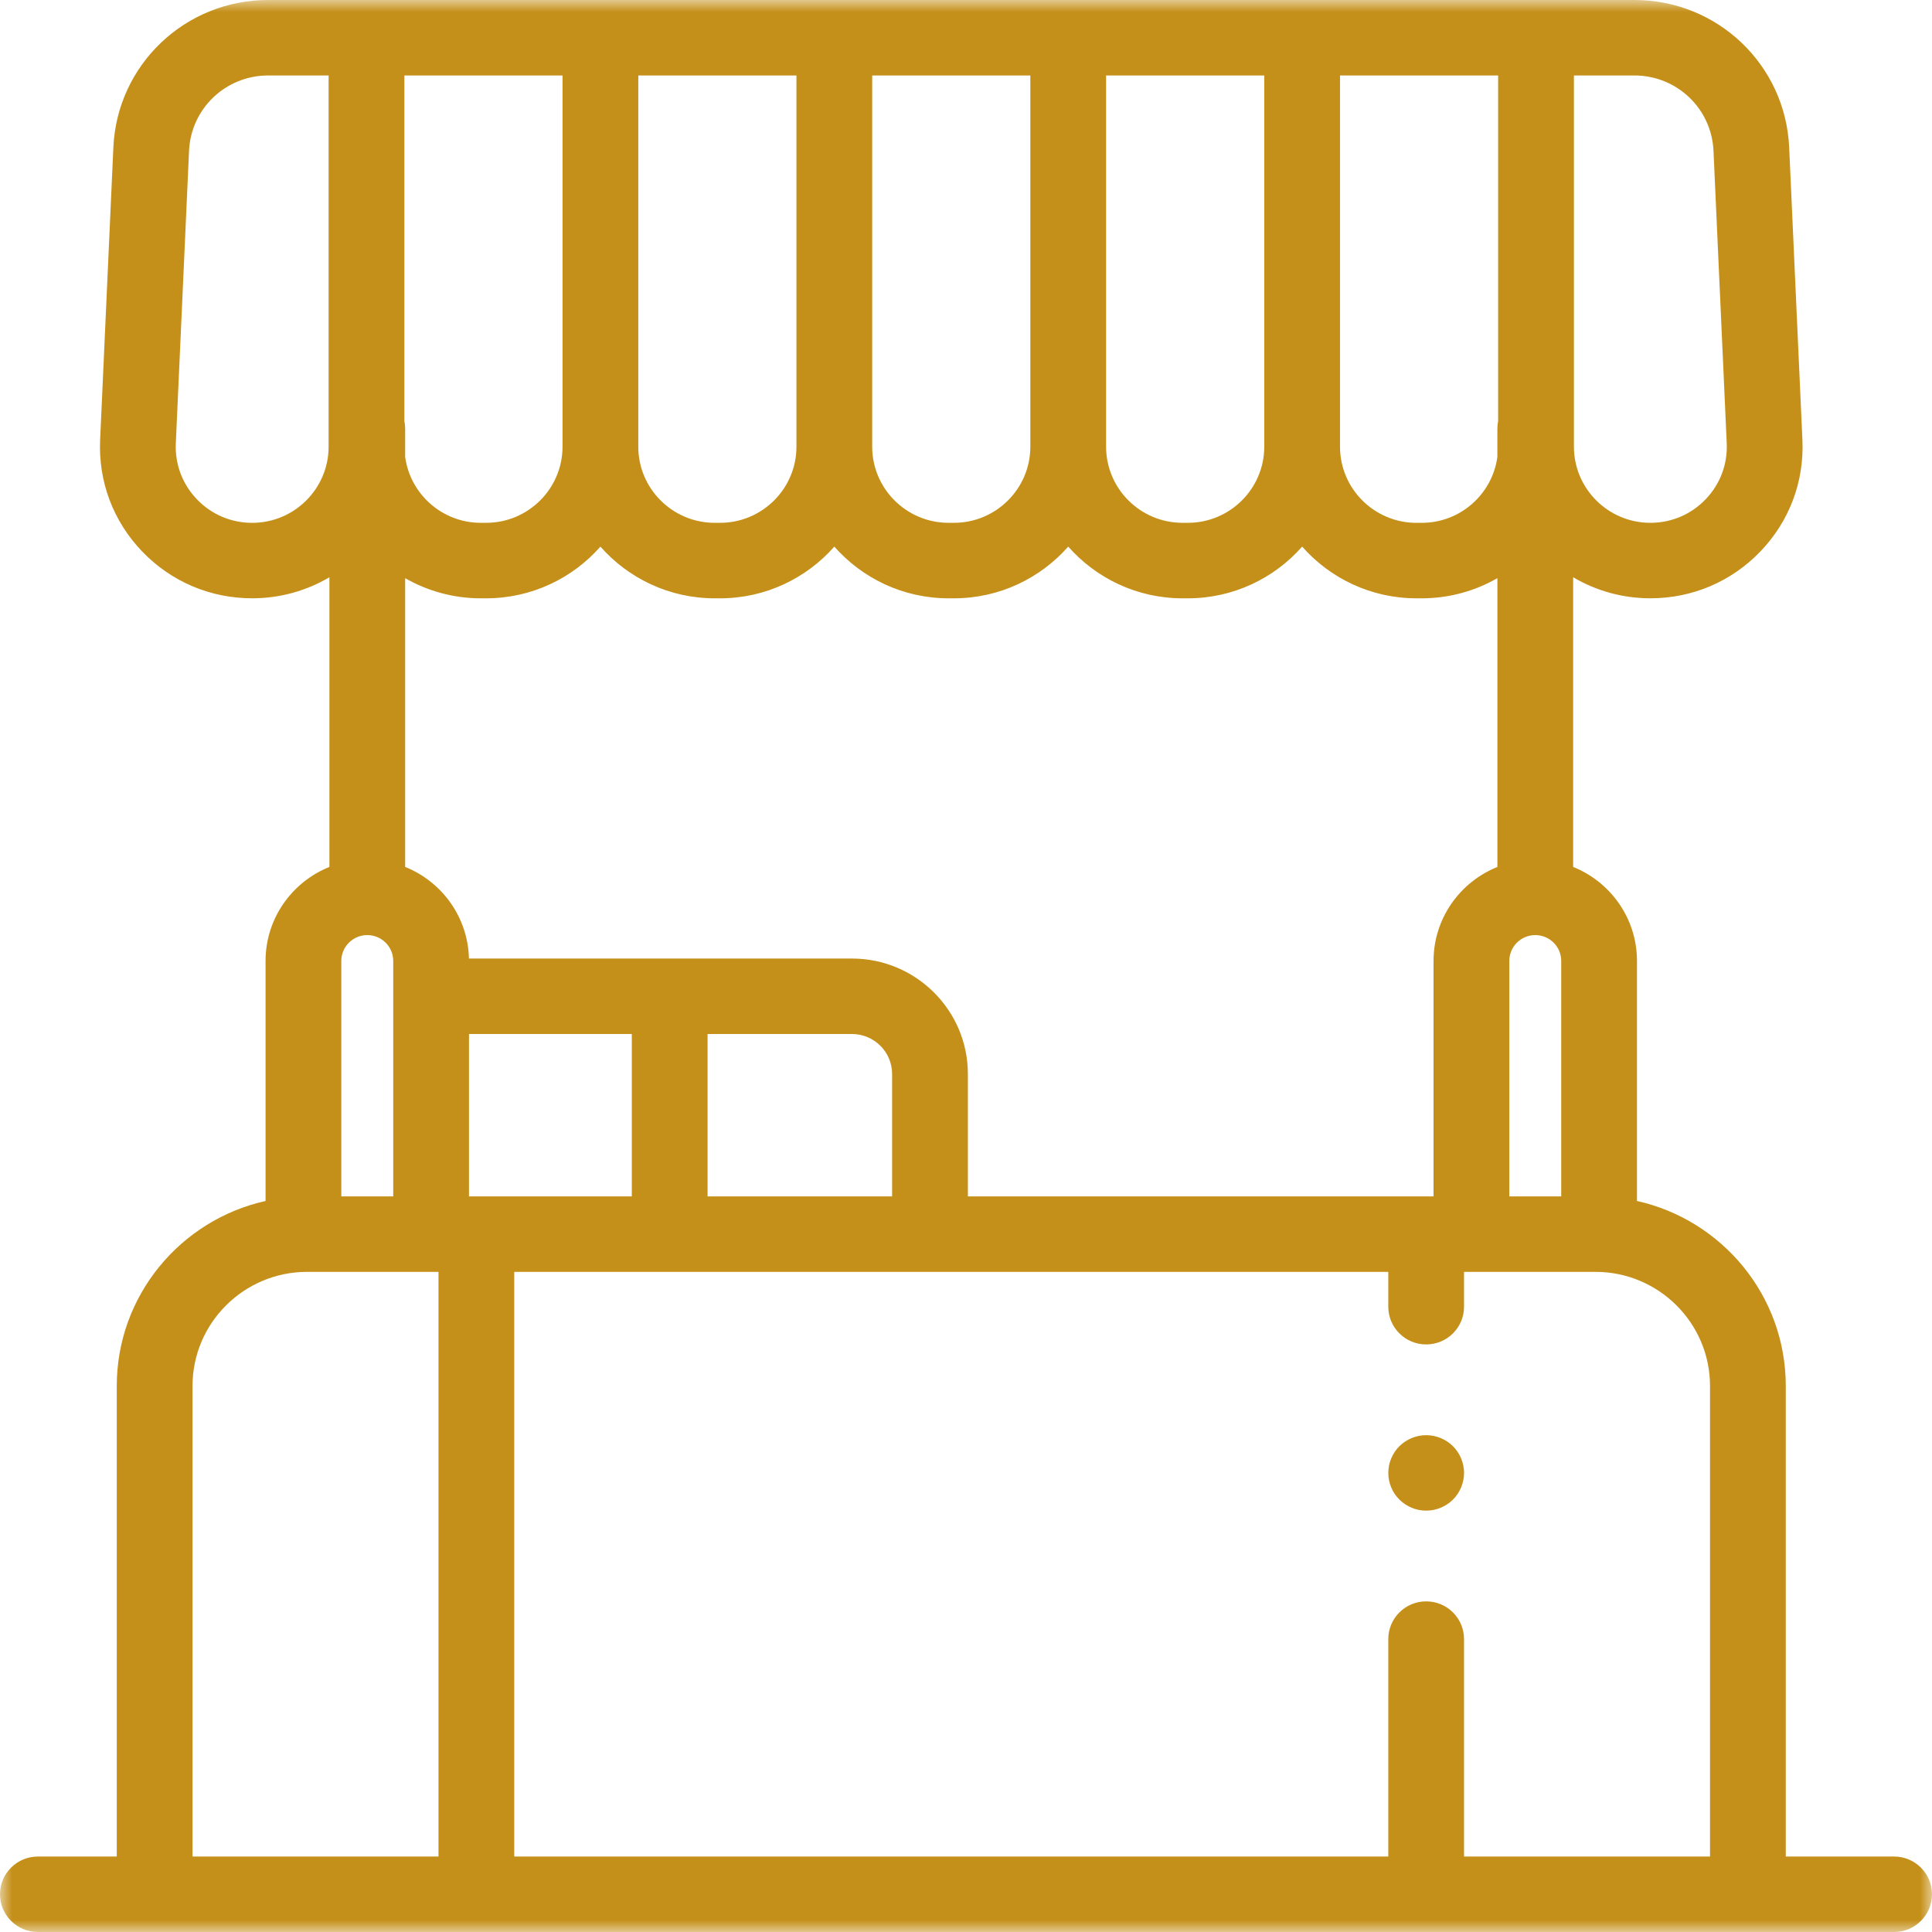 <?xml version="1.0" encoding="UTF-8"?>
<svg width="80px" height="80px" viewBox="0 0 80 80" version="1.1" xmlns="http://www.w3.org/2000/svg" xmlns:xlink="http://www.w3.org/1999/xlink">
    <!-- Generator: Sketch 51.3 (57544) - http://www.bohemiancoding.com/sketch -->
    <title>Group 6</title>
    <desc>Created with Sketch.</desc>
    <defs>
        <polygon id="path-1" points="4.70588235e-05 0 79.999 0 79.999 80 4.70588235e-05 80"></polygon>
    </defs>
    <g id="Page-1" stroke="none" stroke-width="1" fill="none" fill-rule="evenodd">
        <g id="Index-Opsi-1" transform="translate(-329, -3462)">
            <g id="Group-6" transform="translate(329, 3462)">
                <g id="Group-3">
                    <mask id="mask-2" fill="white">
                        <use xlink:href="#path-1"></use>
                    </mask>
                    <g id="Clip-2"></g>
                    <path d="M70.808,76.875 L60.623,76.875 L60.623,67.872 C60.623,67.009 59.921,66.309 59.054,66.309 C58.188,66.309 57.486,67.009 57.486,67.872 L57.486,76.875 L21.294,76.875 L21.294,52.665 L27.73,52.665 L38.509,52.665 L57.486,52.665 L57.486,54.108 C57.486,54.971 58.188,55.67 59.054,55.67 C59.921,55.67 60.623,54.971 60.623,54.108 L60.623,52.665 L60.929,52.665 L66.065,52.665 C68.68,52.665 70.808,54.784 70.808,57.389 L70.808,76.875 Z M19.42,49.54 L19.42,42.816 L26.162,42.816 L26.162,49.54 L19.726,49.54 L19.42,49.54 Z M36.94,44.471 L36.94,49.54 L29.299,49.54 L29.299,42.816 L35.278,42.816 C36.195,42.816 36.94,43.558 36.94,44.471 Z M16.777,35.898 L16.777,23.941 C17.7,24.47 18.77,24.775 19.91,24.775 L20.128,24.775 C22.013,24.775 23.706,23.945 24.862,22.635 C26.017,23.945 27.71,24.775 29.595,24.775 L29.814,24.775 C31.698,24.775 33.391,23.945 34.547,22.634 C35.703,23.945 37.396,24.775 39.281,24.775 L39.499,24.775 C41.384,24.775 43.077,23.945 44.233,22.634 C45.389,23.945 47.082,24.775 48.967,24.775 L49.185,24.775 C51.07,24.775 52.763,23.945 53.919,22.634 C55.075,23.945 56.768,24.775 58.653,24.775 L58.87,24.775 C60.011,24.775 61.08,24.47 62.004,23.94 L62.004,35.898 C60.456,36.519 59.36,38.029 59.36,39.79 L59.36,49.54 L59.055,49.54 L40.078,49.54 L40.078,44.471 C40.078,41.835 37.924,39.691 35.278,39.691 L27.73,39.691 L19.418,39.691 C19.377,37.972 18.295,36.507 16.777,35.898 Z M18.157,76.875 L7.972,76.875 L7.972,57.389 C7.972,54.785 10.1,52.665 12.715,52.665 L17.851,52.665 L18.157,52.665 L18.157,76.875 L18.157,76.875 Z M14.133,39.79 C14.133,39.2 14.615,38.72 15.208,38.72 C15.801,38.72 16.283,39.2 16.283,39.79 L16.283,41.253 L16.283,49.54 L14.133,49.54 L14.133,39.79 Z M16.744,3.125 L23.293,3.125 L23.293,18.497 C23.293,20.235 21.873,21.649 20.128,21.649 L19.91,21.649 C18.31,21.649 16.987,20.46 16.777,18.922 L16.777,17.751 C16.777,17.642 16.766,17.536 16.744,17.434 L16.744,3.125 Z M26.43,3.125 L32.979,3.125 L32.979,18.497 C32.979,20.235 31.559,21.649 29.814,21.649 L29.595,21.649 C27.85,21.649 26.43,20.235 26.43,18.497 L26.43,3.125 Z M36.116,3.125 L42.664,3.125 L42.664,18.497 C42.664,20.235 41.244,21.649 39.499,21.649 L39.281,21.649 C37.536,21.649 36.116,20.235 36.116,18.497 L36.116,3.125 Z M45.801,3.125 L45.801,3.125 L52.35,3.125 L52.35,18.497 C52.35,20.235 50.93,21.649 49.185,21.649 L48.967,21.649 C47.221,21.649 45.801,20.235 45.801,18.497 L45.801,3.125 Z M55.487,3.125 L62.035,3.125 L62.035,17.435 C62.014,17.537 62.003,17.643 62.003,17.751 L62.003,18.921 C61.794,20.459 60.471,21.65 58.87,21.65 L58.652,21.65 C56.907,21.65 55.487,20.235 55.487,18.497 L55.487,3.125 Z M62.497,39.79 C62.497,39.2 62.979,38.72 63.572,38.72 C64.165,38.72 64.647,39.2 64.647,39.79 L64.647,49.54 L62.497,49.54 L62.497,39.79 Z M13.607,18.497 C13.607,20.235 12.187,21.65 10.442,21.65 C9.569,21.65 8.757,21.304 8.154,20.675 C7.551,20.047 7.241,19.223 7.28,18.355 L7.828,6.244 C7.907,4.495 9.346,3.125 11.103,3.125 L13.607,3.125 L13.607,18.497 Z M65.173,3.125 L67.677,3.125 C69.435,3.125 70.873,4.495 70.952,6.244 L71.5,18.355 C71.539,19.223 71.229,20.047 70.626,20.675 C70.023,21.303 69.21,21.649 68.338,21.649 C66.593,21.649 65.173,20.235 65.173,18.497 L65.173,3.125 Z M78.43,76.875 L73.945,76.875 L73.945,57.389 C73.945,53.649 71.305,50.514 67.784,49.73 L67.784,39.79 C67.784,38.029 66.688,36.519 65.141,35.898 L65.141,23.903 C66.079,24.456 67.171,24.774 68.338,24.774 C70.075,24.774 71.693,24.085 72.894,22.835 C74.094,21.584 74.713,19.943 74.634,18.214 L74.086,6.103 C73.932,2.681 71.116,0 67.677,0 L63.604,0 L53.918,0 L44.233,0 L34.547,0 L24.862,0 L15.176,0 L11.103,0 C7.664,0 4.849,2.681 4.694,6.103 L4.146,18.214 C4.068,19.943 4.686,21.584 5.886,22.835 C7.087,24.085 8.705,24.774 10.442,24.774 C11.609,24.774 12.702,24.456 13.64,23.903 L13.64,35.898 C12.092,36.519 10.996,38.029 10.996,39.79 L10.996,49.73 C7.475,50.514 4.835,53.649 4.835,57.389 L4.835,76.875 L1.569,76.875 C0.702,76.875 4.70588235e-05,77.575 4.70588235e-05,78.438 C4.70588235e-05,79.3 0.702,80 1.569,80 L6.404,80 L19.726,80 L59.055,80 L72.377,80 L78.43,80 C79.296,80 79.999,79.3 79.999,78.438 C79.999,77.575 79.296,76.875 78.43,76.875 Z" id="Fill-1" fill="#C5901A" mask="url(#mask-2)"></path>
                </g>
                <path d="M60.503,60.392 C60.464,60.298 60.415,60.208 60.359,60.122 C60.302,60.037 60.236,59.956 60.164,59.884 C60.092,59.812 60.012,59.747 59.926,59.691 C59.841,59.634 59.75,59.586 59.654,59.547 C59.56,59.508 59.461,59.478 59.361,59.458 C59.159,59.417 58.95,59.417 58.748,59.458 C58.649,59.478 58.55,59.508 58.454,59.547 C58.36,59.586 58.269,59.634 58.184,59.691 C58.098,59.747 58.018,59.812 57.946,59.884 C57.874,59.956 57.808,60.037 57.75,60.122 C57.693,60.208 57.645,60.298 57.606,60.392 C57.566,60.486 57.537,60.584 57.516,60.684 C57.496,60.786 57.487,60.887 57.487,60.989 C57.487,61.092 57.496,61.194 57.516,61.295 C57.537,61.395 57.566,61.494 57.606,61.587 C57.645,61.681 57.693,61.772 57.75,61.858 C57.808,61.942 57.874,62.022 57.946,62.095 C58.018,62.167 58.098,62.231 58.184,62.289 C58.269,62.345 58.36,62.394 58.454,62.433 C58.55,62.472 58.649,62.502 58.748,62.522 C58.85,62.542 58.953,62.552 59.055,62.552 C59.157,62.552 59.261,62.542 59.361,62.522 C59.461,62.502 59.56,62.472 59.654,62.433 C59.75,62.394 59.841,62.345 59.926,62.289 C60.012,62.231 60.092,62.167 60.164,62.095 C60.236,62.022 60.302,61.942 60.359,61.858 C60.415,61.772 60.464,61.681 60.503,61.587 C60.542,61.494 60.572,61.395 60.592,61.295 C60.613,61.194 60.624,61.092 60.624,60.989 C60.624,60.887 60.613,60.786 60.592,60.684 C60.572,60.584 60.542,60.486 60.503,60.392" id="Fill-4" fill="#C5901A"></path>
            </g>
        </g>
    </g>
</svg>